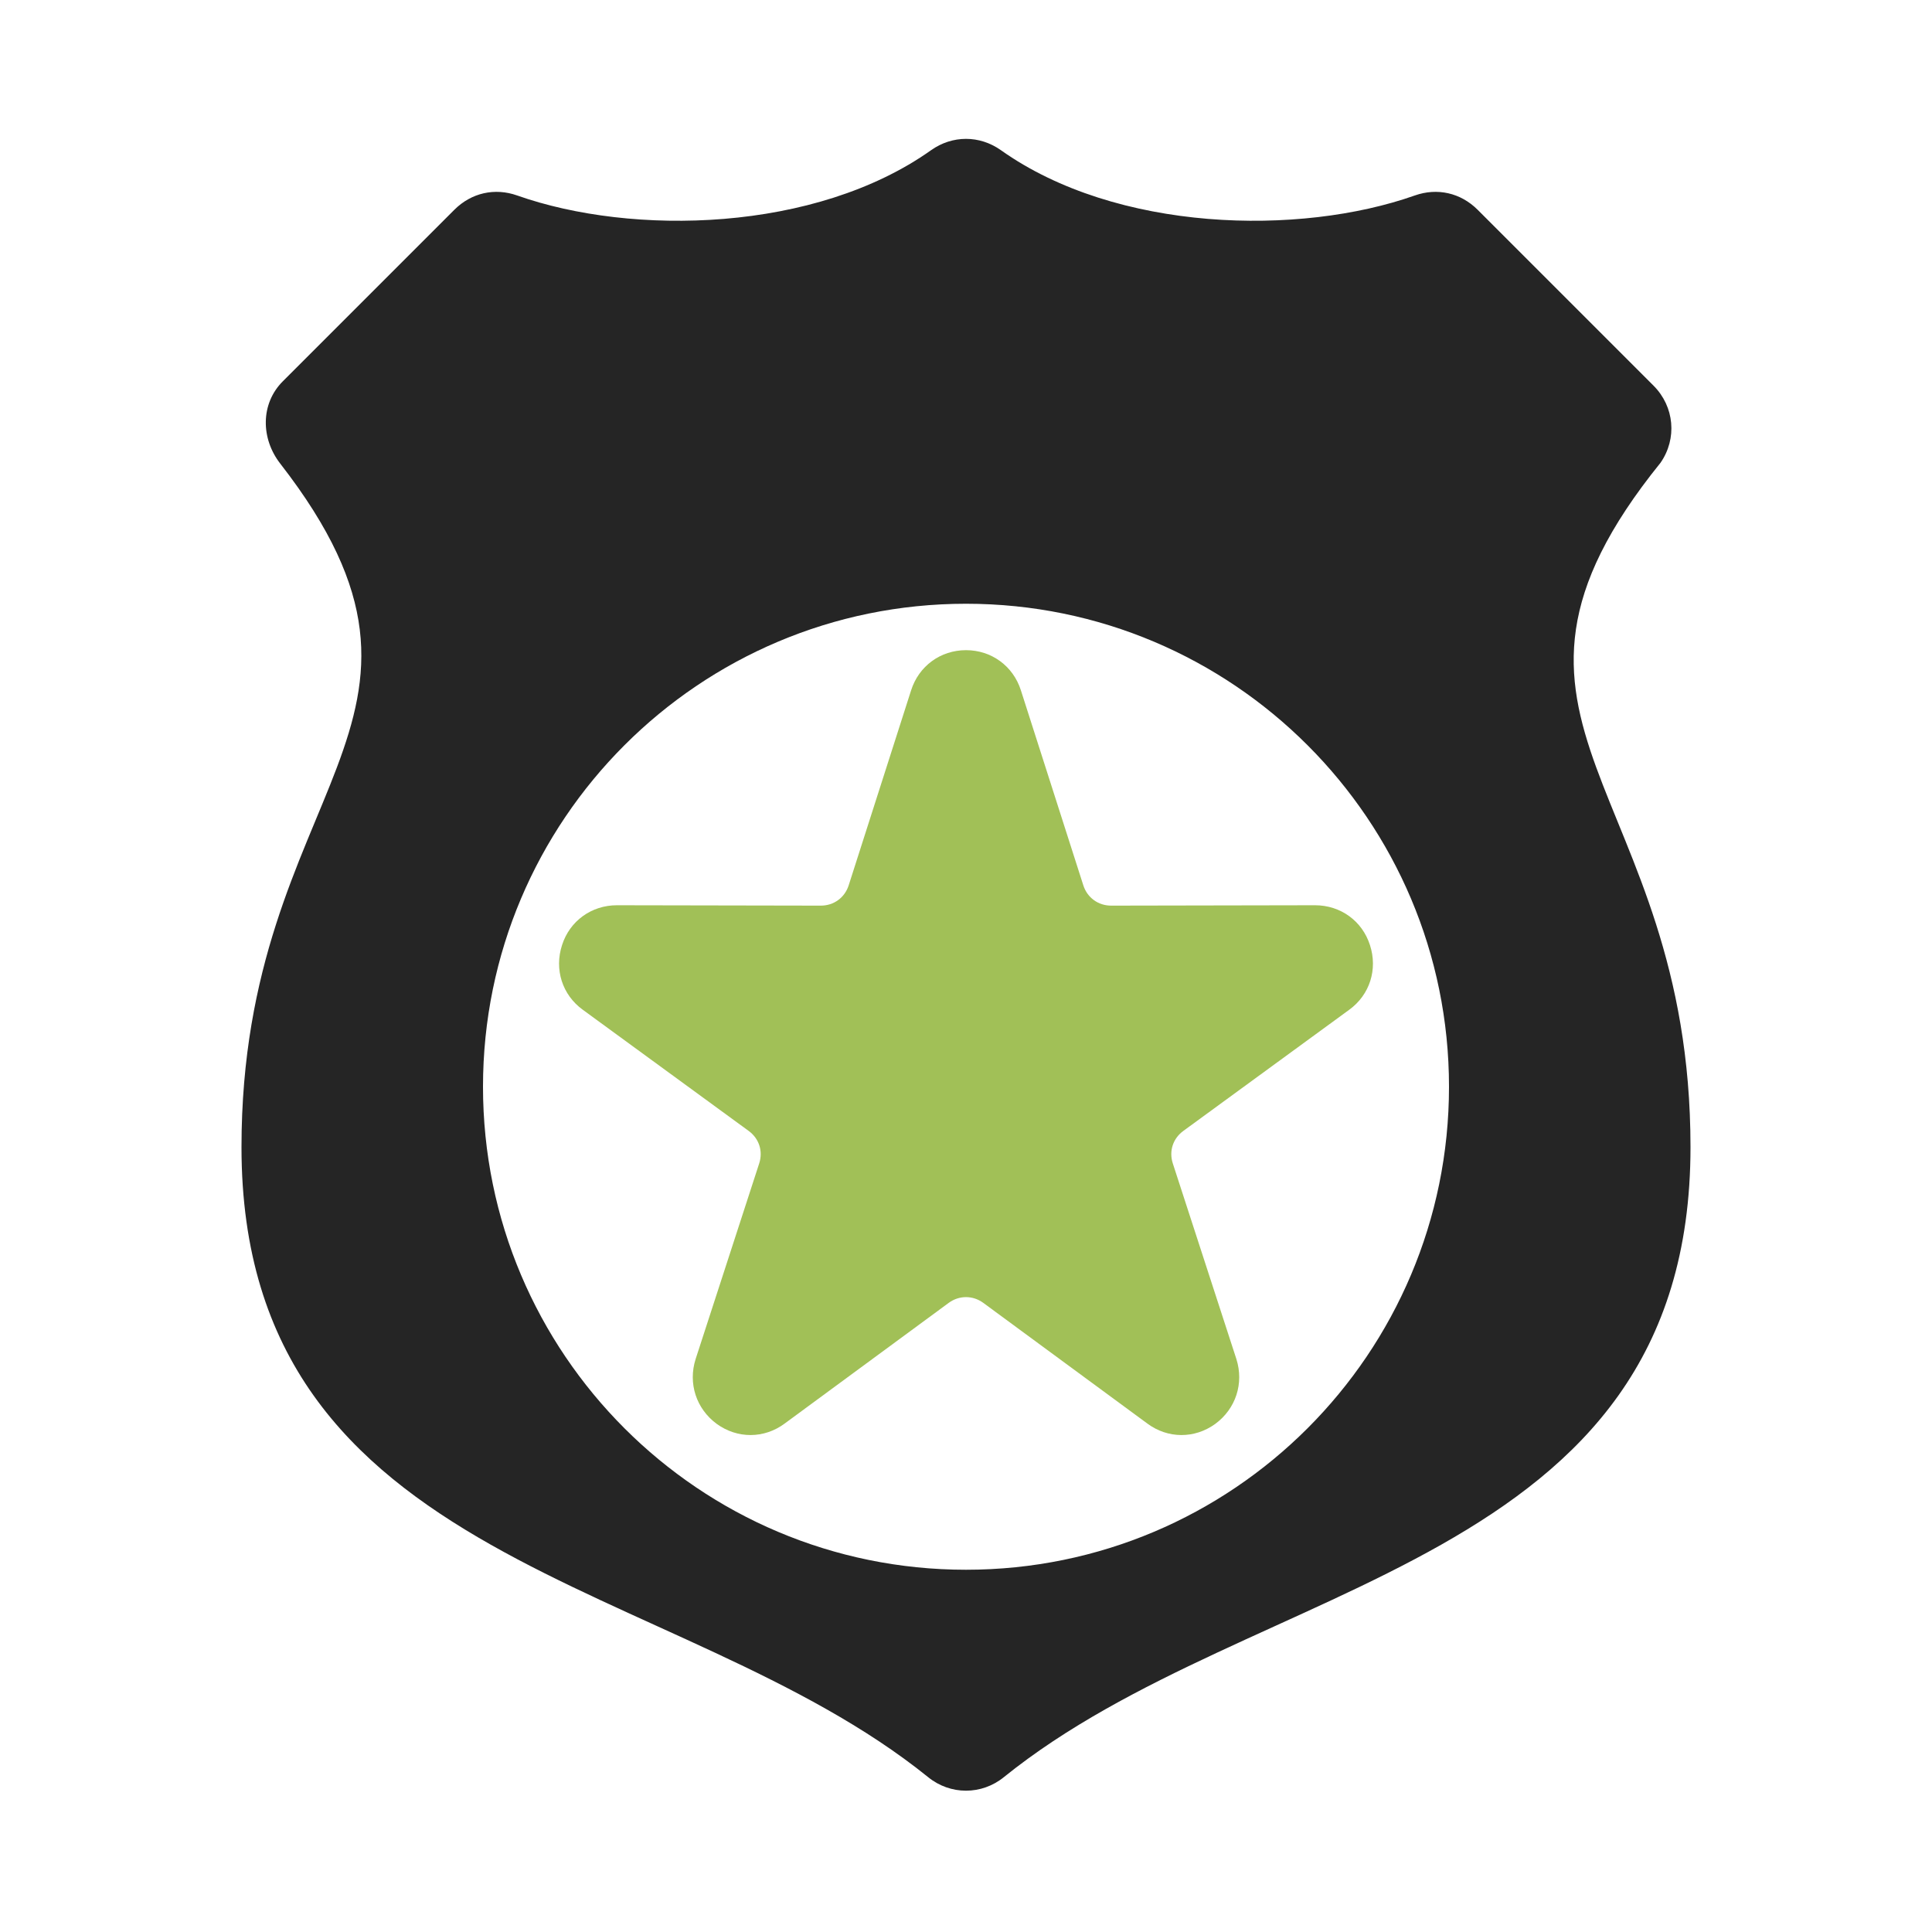 <?xml version="1.0" encoding="UTF-8"?>
<!DOCTYPE svg PUBLIC "-//W3C//DTD SVG 1.1//EN" "http://www.w3.org/Graphics/SVG/1.1/DTD/svg11.dtd">
<svg xmlns="http://www.w3.org/2000/svg" xml:space="preserve" width="1024px" height="1024px" shape-rendering="geometricPrecision" text-rendering="geometricPrecision" image-rendering="optimizeQuality" fill-rule="nonzero" clip-rule="evenodd" viewBox="0 0 10240 10240" xmlns:xlink="http://www.w3.org/1999/xlink">
	<title>security_badge icon</title>
	<desc>security_badge icon from the IconExperience.com O-Collection. Copyright by INCORS GmbH (www.incors.com).</desc>
	<path id="curve1" fill="#252525" d="M1499 2021l909 -909c90,-90 214,-118 333,-76 611,216 1581,195 2194,-240 113,-80 257,-80 370,0 613,435 1583,456 2194,240 119,-42 243,-14 333,76l932 932c111,111 126,281 37,409 -1121,1387 159,1707 159,3627 0,2240 -2310,2266 -3639,3339 -118,96 -284,96 -402,0 -1329,-1073 -3639,-1099 -3639,-3339 0,-1920 1280,-2240 206,-3622 -104,-133 -106,-318 13,-437zm3621 1179c-1414,0 -2560,1146 -2560,2560 0,1414 1146,2560 2560,2560 1414,0 2560,-1146 2560,-2560 0,-1414 -1146,-2560 -2560,-2560z"/>
	<path id="curve0" fill="#A1C057" d="M5411 3659l331 1034c21,65 79,107 147,107l1081 -2c135,0 250,83 291,211 42,129 -1,264 -110,343l-879 642c-55,40 -77,107 -56,172l337 1037c41,129 -3,264 -112,344 -109,79 -251,79 -360,-2l-870 -640c-55,-40 -127,-40 -182,0l-870 640c-109,81 -251,81 -360,2 -109,-80 -153,-215 -112,-344l337 -1037c21,-65 -1,-132 -56,-172l-879 -642c-109,-79 -152,-214 -110,-343 41,-128 156,-211 291,-211l1081 2c68,0 126,-42 147,-107l331 -1034c41,-129 156,-213 291,-213 135,0 250,84 291,213z"/>
</svg>
